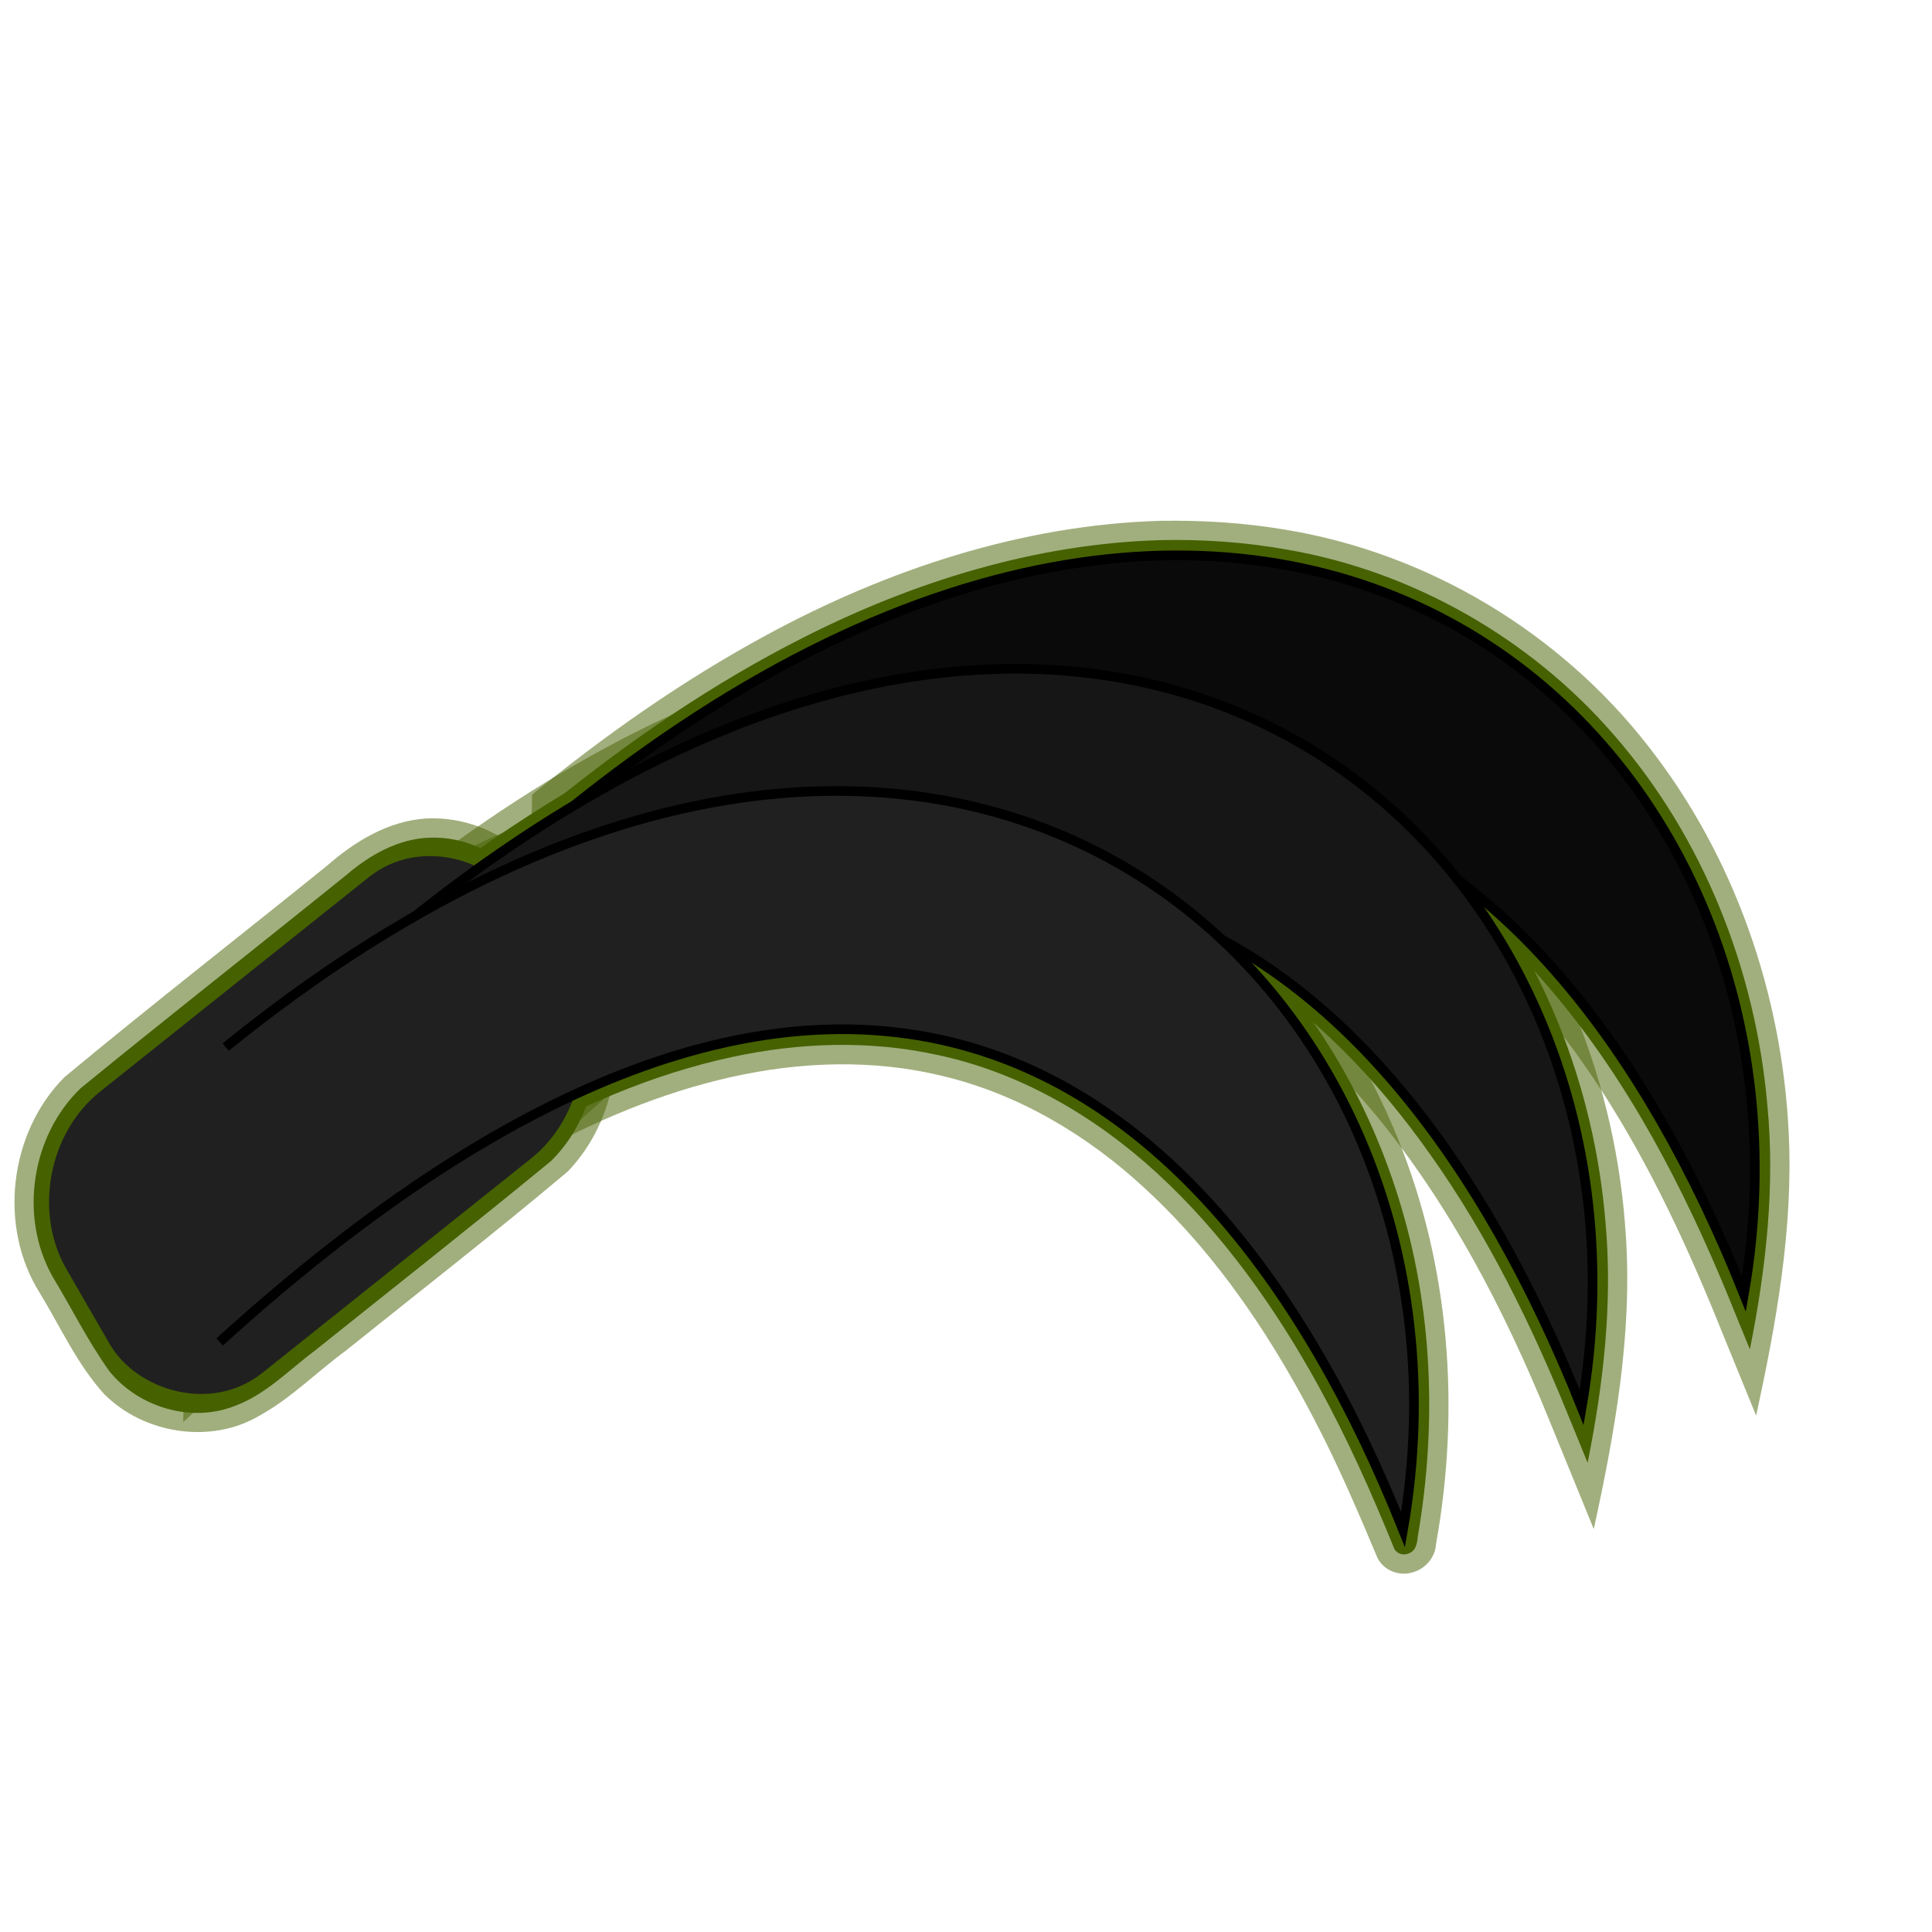 <?xml version="1.0" encoding="UTF-8" standalone="no"?>
<!-- Created with Inkscape (http://www.inkscape.org/) -->

<svg
   width="1000"
   height="1000"
   viewBox="0 0 264.583 264.583"
   version="1.1"
   id="svg5"
   inkscape:version="1.1.1 (3bf5ae0d25, 2021-09-20)"
   sodipodi:docname="TRT_Claw.svg"
   inkscape:export-filename="C:\Users\qphys\Code\GameModeCollection\TRT_Assets\TRT_Claw.png"
   inkscape:export-xdpi="96"
   inkscape:export-ydpi="96"
   xmlns:inkscape="http://www.inkscape.org/namespaces/inkscape"
   xmlns:sodipodi="http://sodipodi.sourceforge.net/DTD/sodipodi-0.dtd"
   xmlns="http://www.w3.org/2000/svg"
   xmlns:svg="http://www.w3.org/2000/svg">
  <sodipodi:namedview
     id="namedview7"
     pagecolor="#505050"
     bordercolor="#ffffff"
     borderopacity="1"
     inkscape:pageshadow="0"
     inkscape:pageopacity="0"
     inkscape:pagecheckerboard="1"
     inkscape:document-units="px"
     showgrid="false"
     units="px"
     inkscape:zoom="0.52410025"
     inkscape:cx="442.66341"
     inkscape:cy="699.2937"
     inkscape:window-width="1920"
     inkscape:window-height="1017"
     inkscape:window-x="-32000"
     inkscape:window-y="-32000"
     inkscape:window-maximized="0"
     inkscape:current-layer="layer1"
     showguides="true"
     inkscape:guide-bbox="true" />
  <defs
     id="defs2" />
  <g
     inkscape:label="Layer 1"
     inkscape:groupmode="layer"
     id="layer1">
    <path
       id="rect4774-9"
       style="fill:#466100;fill-opacity:1;stroke:none;stroke-width:1.823;stroke-linejoin:round;stroke-opacity:1"
       d="m 58.863,114.717 c -4.284,0.134 -8.191,2.341 -11.377,5.068 -12.116,9.783 -24.376,19.386 -36.435,29.241 -6.756,6.486 -8.462,17.59 -3.87,25.772 2.614,4.322 4.856,8.875 7.803,12.992 3.978,4.938 11.205,7.107 17.163,4.753 4.264,-1.566 7.441,-4.953 11.016,-7.61 10.782,-8.635 21.642,-17.174 32.312,-25.945 6.906,-6.807 8.32,-18.507 3.026,-26.675 -2.403,-4.021 -4.483,-8.259 -7.281,-12.033 -3.007,-3.57 -7.672,-5.747 -12.357,-5.562 z" />
    <path
       id="path1073-4-2"
       style="font-variation-settings:normal;vector-effect:none;fill:#466100;fill-opacity:1;stroke:none;stroke-width:1.323;stroke-linecap:butt;stroke-linejoin:miter;stroke-miterlimit:4;stroke-dasharray:none;stroke-dashoffset:0;stroke-opacity:1;-inkscape-stroke:none;stop-color:#000000"
       d="m 158.865,73.971 c -17.068,0.495 -33.738,5.674 -48.89,13.361 -12.32,6.231 -23.765,14.086 -34.481,22.768 -0.317,14.717 -0.633,29.434 -0.947,44.15 13.359,-12.236 27.514,-23.827 43.519,-32.479 9.025,-4.859 18.548,-8.787 28.608,-10.847 9.526,-1.97 19.505,-2.074 28.974,0.316 6.011,1.472 11.782,3.924 17.102,7.183 8.308,5.038 15.576,11.963 21.682,19.59 10.217,12.743 17.493,27.516 23.516,42.639 0.565,1.381 1.131,2.762 1.696,4.143 2.195,-11 3.479,-22.293 2.386,-33.502 -1.62,-18.482 -8.772,-36.613 -21.009,-50.649 -11.468,-13.239 -27.553,-22.425 -44.83,-25.389 -5.713,-1.017 -11.527,-1.417 -17.328,-1.285 z" />
    <path
       id="path1073-4-5-4"
       style="font-variation-settings:normal;vector-effect:none;fill:#466100;fill-opacity:1;stroke:none;stroke-width:1.323;stroke-linecap:butt;stroke-linejoin:miter;stroke-miterlimit:4;stroke-dasharray:none;stroke-dashoffset:0;stroke-opacity:1;-inkscape-stroke:none;stop-color:#000000"
       d="m 136.395,89.512 c -16.794,0.533 -33.195,5.582 -48.134,13.095 -12.509,6.282 -24.122,14.224 -34.987,23.021 -0.318,13.839 -0.637,27.678 -0.953,41.518 12.013,-11.008 24.657,-21.463 38.807,-29.653 9.268,-5.357 19.109,-9.77 29.555,-12.262 8.059,-1.921 16.432,-2.588 24.684,-1.471 8.284,1.081 16.404,3.908 23.564,8.279 10.874,6.496 19.768,15.879 27.008,26.168 7.802,11.006 13.79,23.187 18.838,35.651 0.894,2.153 1.761,4.316 2.643,6.474 2.173,-10.864 3.463,-22.011 2.435,-33.087 -1.541,-18.453 -8.592,-36.576 -20.696,-50.676 -10.685,-12.425 -25.355,-21.446 -41.382,-25.005 -6.998,-1.597 -14.208,-2.248 -21.381,-2.051 z" />
    <path
       id="path1073-4-3-4"
       style="font-variation-settings:normal;vector-effect:none;fill:#466100;fill-opacity:1;stroke:none;stroke-width:1.323;stroke-linecap:butt;stroke-linejoin:miter;stroke-miterlimit:4;stroke-dasharray:none;stroke-dashoffset:0;stroke-opacity:1;-inkscape-stroke:none;stop-color:#000000"
       d="m 112.428,106.229 c -17.547,0.475 -34.671,5.88 -50.182,13.906 -11.925,6.147 -23.027,13.795 -33.436,22.235 -0.319,15.421 -0.634,30.842 -0.951,46.264 12.713,-11.653 26.161,-22.718 41.15,-31.307 9.762,-5.597 20.22,-10.21 31.279,-12.578 9.179,-1.98 18.81,-2.314 28.052,-0.283 11.284,2.375 21.609,8.386 30.069,16.154 9.041,8.28 16.25,18.488 22.121,29.13 3.925,7.127 7.258,14.58 10.322,22.133 0.283,0.888 1.335,1.217 2.135,0.828 0.936,-0.368 1.103,-1.427 1.177,-2.304 2.636,-15.335 2.043,-31.334 -2.606,-46.231 -4.528,-14.686 -12.84,-28.313 -24.407,-38.506 -10.424,-9.271 -23.432,-15.572 -37.155,-18.058 -5.789,-1.065 -11.686,-1.498 -17.57,-1.381 z" />
    <path
       id="rect4774-9-5"
       style="fill:#466100;fill-opacity:0.505;stroke:none;stroke-width:1.823;stroke-linejoin:round;stroke-opacity:1"
       d="m 58.346,112.092 c -5.165,0.334 -9.786,3.145 -13.586,6.489 -11.97,9.669 -24.12,19.118 -35.954,28.953 -7.553,7.603 -9.083,20.475 -3.341,29.561 2.82,4.632 5.099,9.733 8.791,13.813 5.428,5.461 14.607,6.93 21.294,2.953 4.324,-2.383 7.806,-5.955 11.763,-8.857 10.167,-8.157 20.455,-16.166 30.427,-24.558 7.447,-7.705 8.807,-20.587 2.963,-29.605 -2.836,-4.622 -5.033,-9.734 -8.83,-13.69 -3.565,-3.436 -8.577,-5.333 -13.527,-5.058 z" />
    <path
       id="path1073-4-2-8"
       style="font-variation-settings:normal;vector-effect:none;fill:#466100;fill-opacity:0.505;stroke:none;stroke-width:1.323;stroke-linecap:butt;stroke-linejoin:miter;stroke-miterlimit:4;stroke-dasharray:none;stroke-dashoffset:0;stroke-opacity:1;-inkscape-stroke:none;stop-color:#000000"
       d="M 158.838,71.324 C 139.899,71.901 121.469,78.001 104.918,87 c -11.387,6.159 -22.011,13.646 -32.041,21.811 -0.369,17.187 -0.738,34.375 -1.104,51.562 14.934,-13.809 30.508,-27.284 48.592,-36.81 11.152,-5.907 23.35,-10.401 36.047,-11.307 5.162,-0.35 10.415,-0.099 15.502,0.875 9.259,1.721 17.972,5.906 25.436,11.656 8.78,6.711 15.95,15.317 21.944,24.5 6.764,10.439 11.993,21.789 16.616,33.344 1.529,3.747 3.059,7.493 4.592,11.238 2.752,-12.682 5.094,-25.616 4.462,-38.649 -0.896,-19.07 -7.435,-37.993 -19.258,-53.061 -12.098,-15.535 -30.106,-26.369 -49.544,-29.595 -5.716,-0.98 -11.527,-1.34 -17.324,-1.239 z" />
    <path
       id="path1073-4-5-4-5"
       style="font-variation-settings:normal;vector-effect:none;fill:#466100;fill-opacity:0.505;stroke:none;stroke-width:1.323;stroke-linecap:butt;stroke-linejoin:miter;stroke-miterlimit:4;stroke-dasharray:none;stroke-dashoffset:0;stroke-opacity:1;-inkscape-stroke:none;stop-color:#000000"
       d="m 136.121,86.877 c -18.466,0.648 -36.441,6.531 -52.631,15.237 -11.684,6.236 -22.566,13.88 -32.833,22.222 -0.373,16.316 -0.748,32.631 -1.119,48.947 14.731,-13.652 30.141,-26.966 48.034,-36.308 8.91,-4.671 18.411,-8.371 28.349,-10.112 5.806,-1.027 11.887,-1.29 17.84,-0.623 4.267,0.47 8.614,1.425 12.673,2.837 12.723,4.389 23.416,13.29 31.911,23.545 10.252,12.426 17.711,26.858 23.763,41.713 2.057,5.022 4.1,10.049 6.156,15.071 2.864,-13.14 5.291,-26.574 4.398,-40.078 -1.259,-20.704 -9.234,-41.181 -23.33,-56.526 C 186.688,99.018 169.087,89.827 150.494,87.59 145.733,86.965 140.921,86.761 136.121,86.877 Z" />
    <path
       id="path1073-4-3-4-0"
       style="font-variation-settings:normal;vector-effect:none;fill:#466100;fill-opacity:0.505;stroke:none;stroke-width:1.323;stroke-linecap:butt;stroke-linejoin:miter;stroke-miterlimit:4;stroke-dasharray:none;stroke-dashoffset:0;stroke-opacity:1;-inkscape-stroke:none;stop-color:#000000"
       d="m 112.412,103.582 c -19.001,0.538 -37.509,6.624 -54.115,15.652 -11.405,6.174 -22.059,13.661 -32.104,21.846 -0.371,17.892 -0.738,35.784 -1.107,53.676 14.633,-13.548 29.887,-26.715 47.438,-36.357 8.723,-4.788 17.867,-8.723 27.619,-10.899 9.466,-2.122 19.366,-2.46 28.802,-0.179 10.442,2.455 19.929,8.11 27.764,15.351 10.349,9.503 18.147,21.475 24.416,33.944 2.75,5.469 5.147,11.106 7.52,16.744 0.87,1.74 3.047,2.564 4.873,1.95 1.734,-0.487 3.07,-2.1 3.15,-3.911 3.329,-18.492 1.871,-38.003 -5.231,-55.471 -6.316,-15.63 -17.098,-29.585 -31.202,-38.925 -12.599,-8.374 -27.61,-12.985 -42.72,-13.371 -1.7,-0.059 -3.401,-0.063 -5.102,-0.05 z" />
    <rect
       style="fill:#202020;fill-opacity:1;stroke:none;stroke-width:1.833;stroke-linejoin:round;stroke-opacity:1"
       id="rect4774"
       width="79.69"
       height="44.467"
       x="-79.882"
       y="126.827"
       transform="matrix(0.782,-0.624,0.5,0.866,0,0)"
       ry="16.313" />
    <path
       id="path1073-4"
       style="font-variation-settings:normal;vector-effect:none;fill:#0a0a0a;fill-opacity:1;stroke:#000000;stroke-width:1.323;stroke-linecap:butt;stroke-linejoin:miter;stroke-miterlimit:4;stroke-dasharray:none;stroke-dashoffset:0;stroke-opacity:1;-inkscape-stroke:none;stop-color:#000000"
       d="M 77.588,111.133 C 175.292,31.969 252.086,101.112 238.827,177.213 211.964,109.986 159.588,74.135 76.762,149.395 Z"
       sodipodi:nodetypes="cccc" />
    <path
       id="path1073-4-5"
       style="font-variation-settings:normal;vector-effect:none;fill:#161616;fill-opacity:1;stroke:#000000;stroke-width:1.323;stroke-linecap:butt;stroke-linejoin:miter;stroke-miterlimit:4;stroke-dasharray:none;stroke-dashoffset:0;stroke-opacity:1;-inkscape-stroke:none;stop-color:#000000"
       d="M 55.368,126.665 C 153.072,47.501 229.866,116.645 216.607,192.745 189.744,125.518 137.368,87.022 54.542,162.281 Z"
       sodipodi:nodetypes="cccc" />
    <path
       id="path1073-4-3"
       style="font-variation-settings:normal;vector-effect:none;fill:#202020;fill-opacity:1;stroke:#000000;stroke-width:1.323;stroke-linecap:butt;stroke-linejoin:miter;stroke-miterlimit:4;stroke-dasharray:none;stroke-dashoffset:0;stroke-opacity:1;-inkscape-stroke:none;stop-color:#000000"
       d="M 30.904,143.4 C 128.608,64.236 205.403,133.38 192.144,209.481 165.28,142.254 112.904,108.519 30.079,183.779"
       sodipodi:nodetypes="ccc" />
  </g>
</svg>
